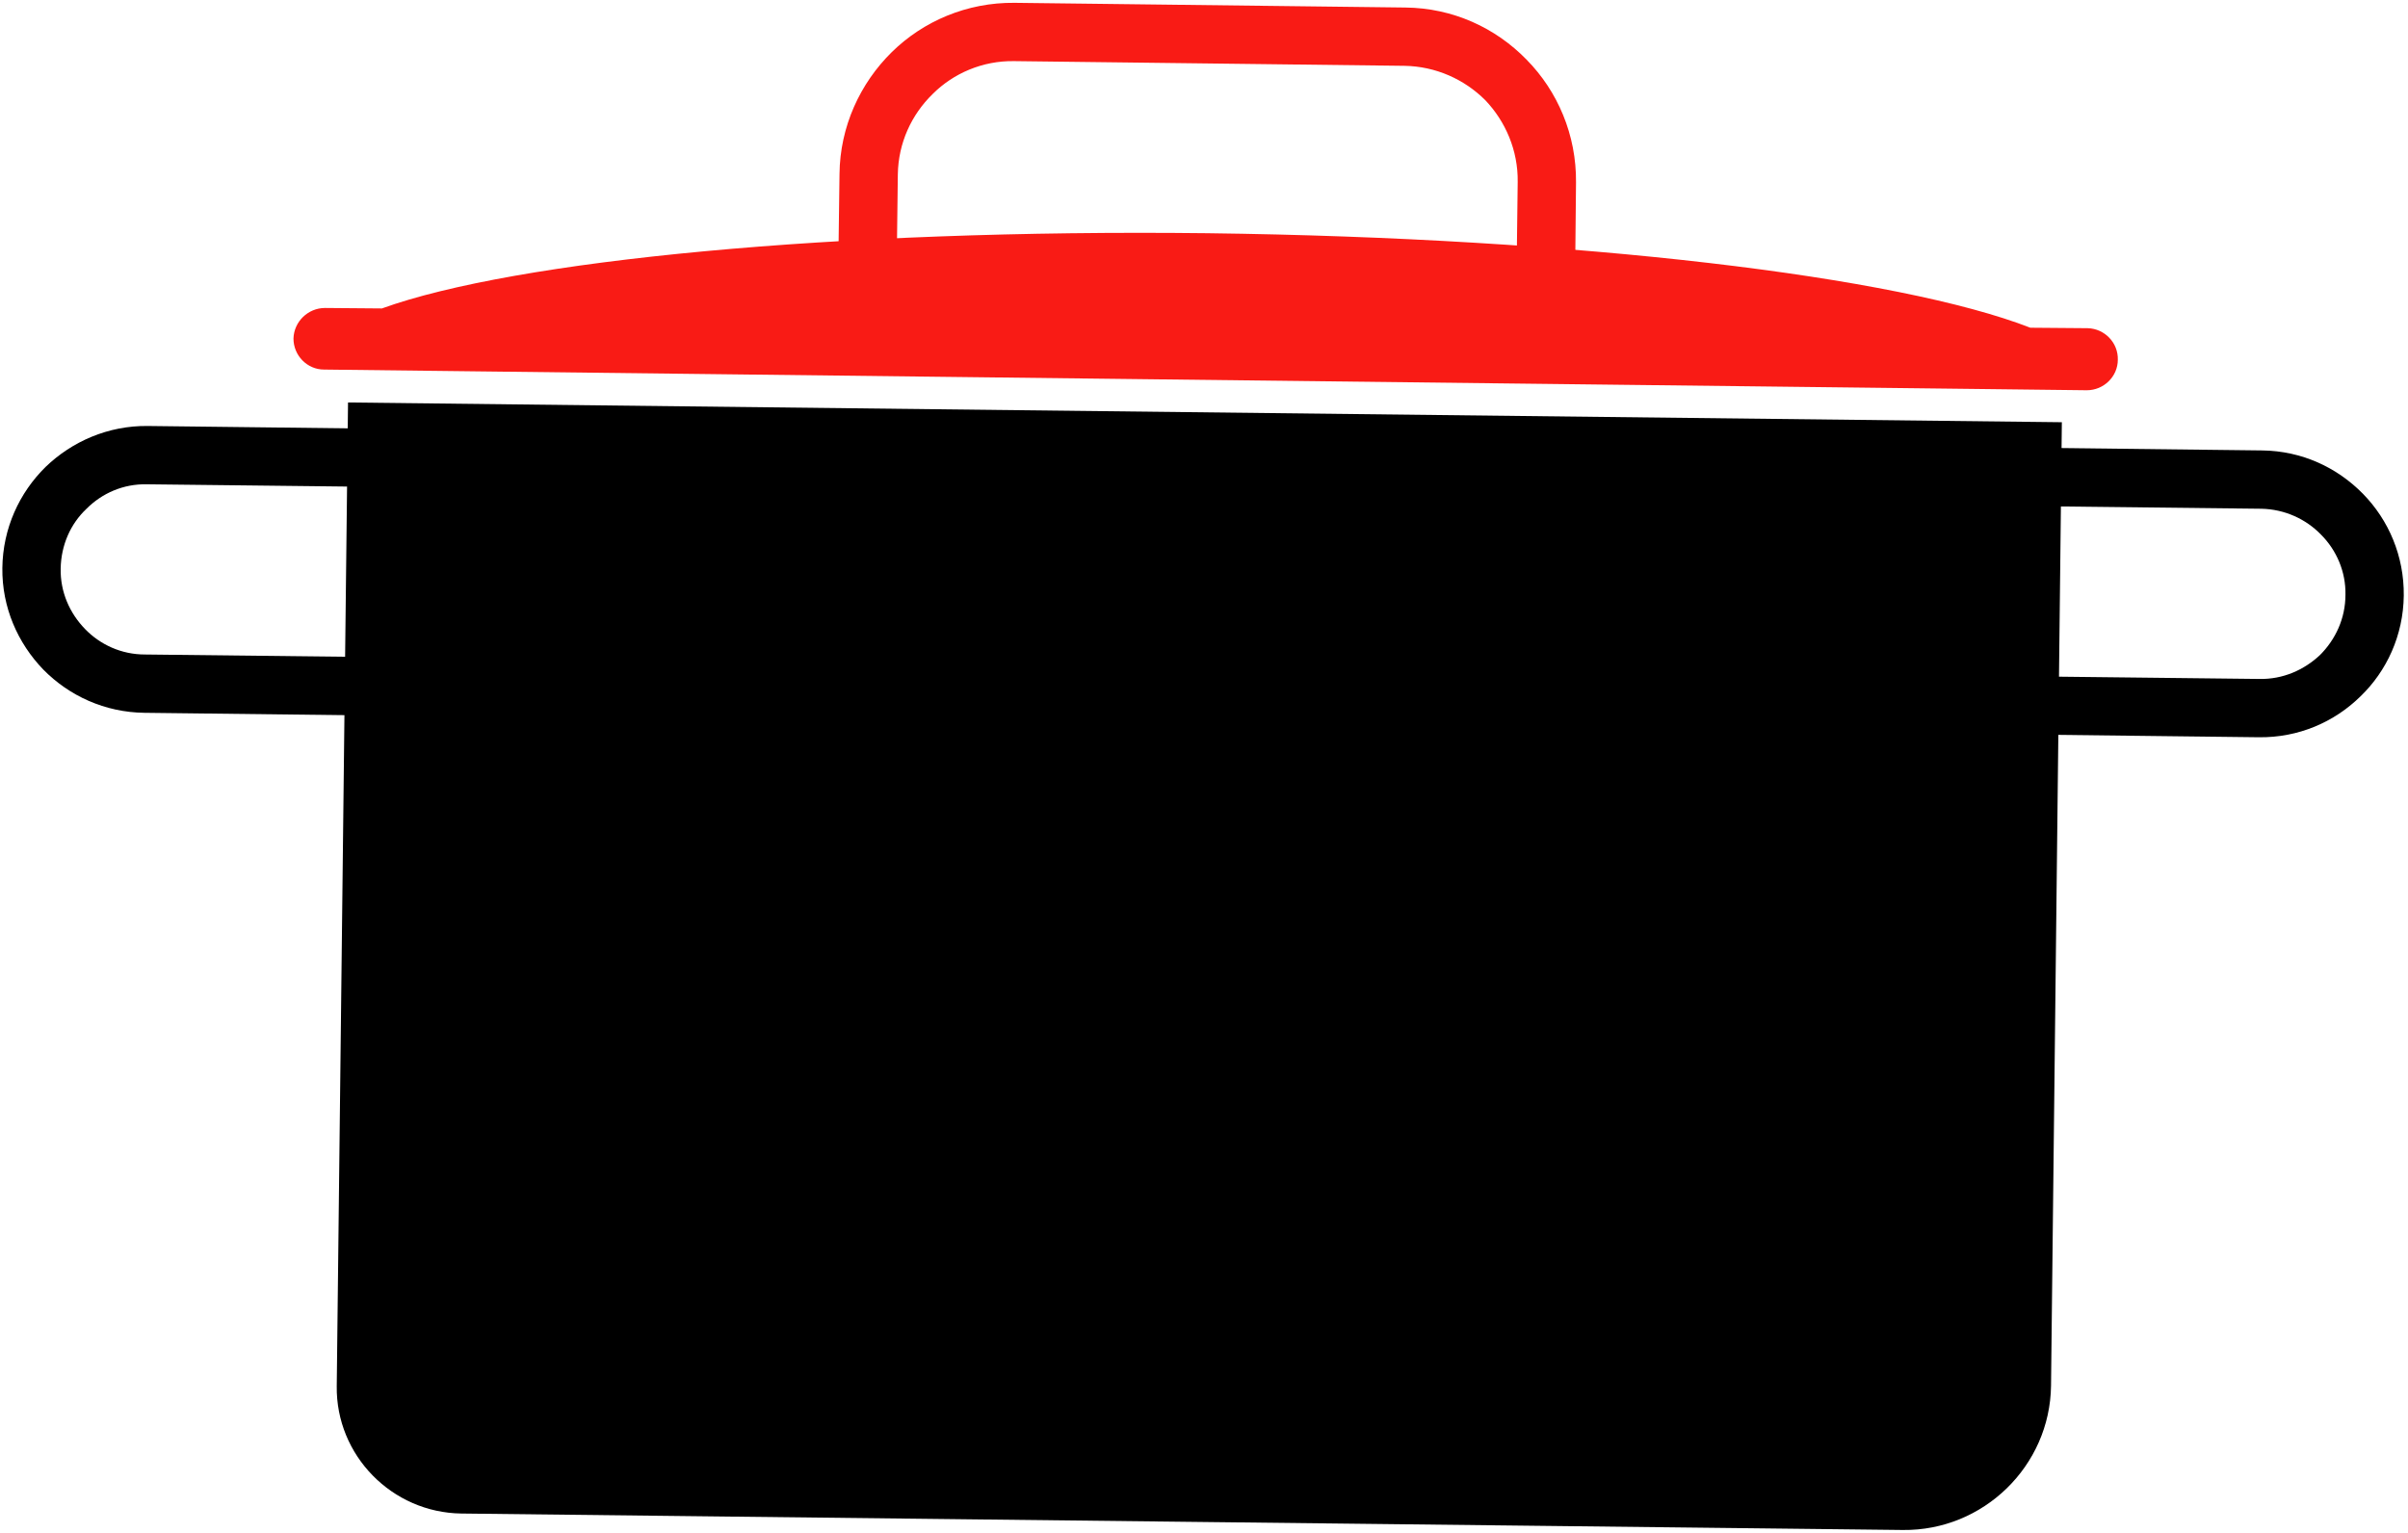 <svg version="1.2" xmlns="http://www.w3.org/2000/svg" viewBox="0 0 512 326" width="512" height="326"><style>.a{fill:#f91b15}</style><path fill-rule="evenodd" d="m511.1 126.7c-0.1 8.4-3.6 16-9.2 21.4-5.6 5.5-13.2 8.8-21.6 8.7l-59.3-0.7h-6.2l0.1-6.2 0.5-48.6 0.1-6.2h6.2l59.3 0.7c8.4 0.1 15.9 3.6 21.4 9.2 5.5 5.6 8.8 13.3 8.7 21.7zm-12.4-0.2c0.1-4.9-1.9-9.5-5.2-12.8-3.2-3.3-7.7-5.4-12.7-5.5l-53.1-0.6-0.4 36.2 53.1 0.6c5 0.1 9.5-1.9 12.9-5.1 3.3-3.3 5.4-7.8 5.4-12.8z"/><path fill-rule="evenodd" d="m0.5 120.8c0.1-8.4 3.6-16 9.2-21.5 5.6-5.4 13.3-8.8 21.7-8.7l59.2 0.7 6.2 0.1v6.2l-0.6 48.6-0.1 6.2-6.2-0.1-59.2-0.7c-8.4-0.1-16-3.6-21.5-9.2-5.4-5.6-8.8-13.2-8.7-21.6zm12.4 0.1c-0.1 5 1.9 9.5 5.2 12.9 3.2 3.3 7.7 5.4 12.7 5.4l53.1 0.6 0.4-36.2-53.1-0.6c-5-0.1-9.5 1.9-12.8 5.2-3.4 3.2-5.4 7.7-5.5 12.7z"/><path fill-rule="evenodd" class="a" d="m215.7 0.6l83.1 1c10.1 0.1 19.2 4.3 25.8 11.1 6.6 6.7 10.6 16 10.5 26.1l-0.3 30.6-0.1 6.2-6.2-0.1-144.2-1.7h-6.2v-6.2l0.4-30.6c0.1-10.1 4.4-19.3 11.1-25.9 6.7-6.6 16-10.6 26.1-10.5zm82.9 13.4l-83-1c-6.7-0.1-12.9 2.6-17.3 7-4.5 4.4-7.3 10.4-7.4 17.1l-0.3 24.4 131.8 1.6 0.3-24.4c0.1-6.7-2.6-12.9-6.9-17.4-4.4-4.4-10.5-7.2-17.2-7.3z"/><path class="a" d="m431.7 69.7c-28-10.9-95.7-19.1-175-20.1-79.3-0.9-147.3 5.8-175.5 16l-12.1-0.1c-3.6 0-6.6 2.9-6.7 6.5 0 3.6 2.9 6.6 6.5 6.6l374.8 4.4c3.6 0 6.6-2.9 6.6-6.5 0.1-3.6-2.8-6.6-6.4-6.7z"/><path  d="m74 85.6l364.4 4.2-2.3 204.9c-0.2 17.1-14.4 30.9-31.5 30.7l-306.5-3.5c-14.8-0.2-26.7-12.4-26.5-27.1z"/></svg>